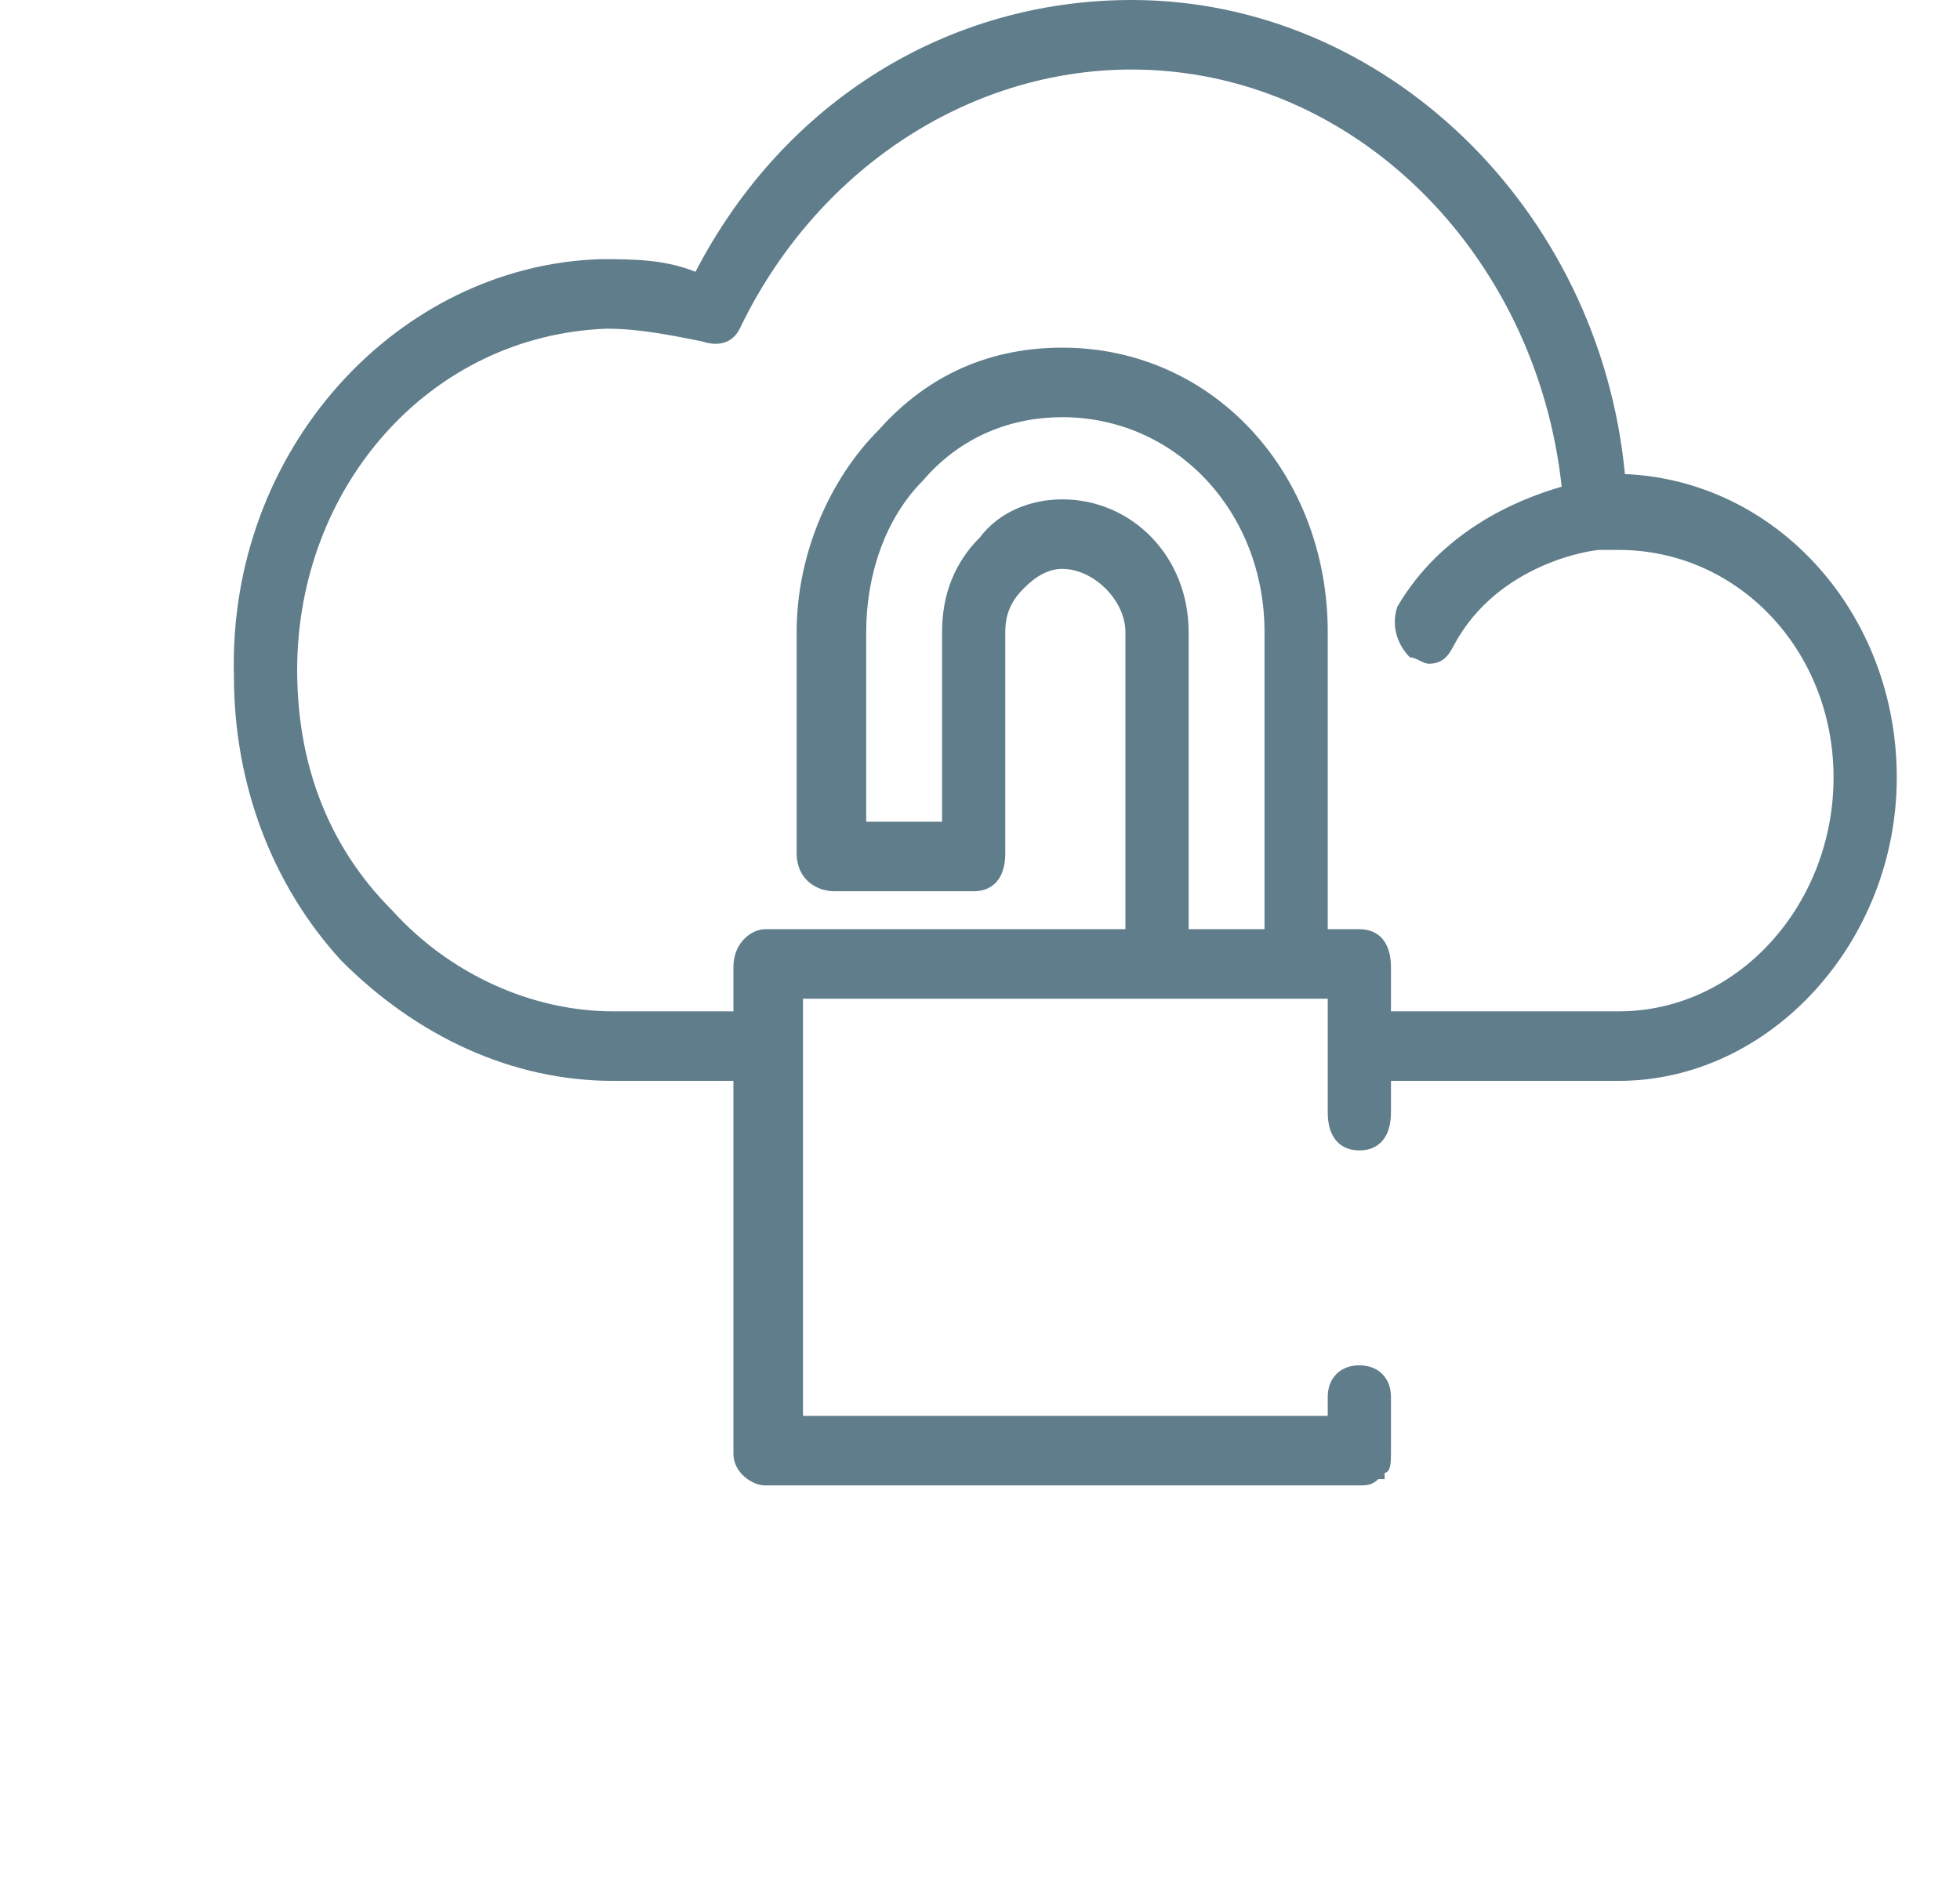 <svg xmlns="http://www.w3.org/2000/svg" width="31" height="30" viewBox="0 0 31 30" fill="none"><path d="M25.7 7.5C25.3 3.3 21.9 0 17.9 0 15 0 12.4 1.6 11 4.3 10.5 4.1 10 4.1 9.5 4.1 6.3 4.2 3.6 7.1 3.7 10.7 3.7 12.4 4.3 14 5.4 15.2 6.6 16.4 8.1 17.1 9.7 17.1H11.6V23C11.6 23.3 11.9 23.5 12.1 23.5 13.2 23.5 14.2 23.5 15.3 23.5 16.3 23.5 17.3 23.5 18.4 23.5 19.4 23.5 20.5 23.5 21.5 23.5 21.6 23.5 21.7 23.5 21.8 23.4 21.8 23.4 21.8 23.4 21.8 23.4 21.8 23.4 21.8 23.4 21.8 23.4 21.8 23.4 21.8 23.4 21.8 23.4 21.8 23.4 21.8 23.4 21.8 23.4 21.8 23.4 21.8 23.4 21.8 23.4 21.8 23.4 21.8 23.4 21.8 23.4 21.8 23.4 21.8 23.4 21.8 23.4 21.8 23.4 21.8 23.4 21.8 23.4 21.8 23.4 21.8 23.4 21.8 23.4 21.8 23.4 21.8 23.4 21.8 23.4 21.8 23.4 21.8 23.4 21.8 23.4H21.8C21.8 23.4 21.8 23.4 21.8 23.4H21.8C21.8 23.4 21.8 23.4 21.8 23.4 21.8 23.4 21.8 23.4 21.8 23.4 21.8 23.4 21.8 23.4 21.8 23.4 21.8 23.4 21.8 23.4 21.8 23.4 21.8 23.4 21.8 23.4 21.8 23.4 21.8 23.4 21.8 23.4 21.8 23.4 21.8 23.4 21.8 23.4 21.8 23.4L21.8 23.4C21.8 23.4 21.8 23.4 21.8 23.4L21.8 23.4C21.8 23.4 21.8 23.4 21.8 23.4 21.8 23.4 21.8 23.4 21.8 23.4 21.8 23.4 21.8 23.4 21.8 23.4H21.8C21.8 23.4 21.8 23.4 21.8 23.4H21.8C21.8 23.4 21.8 23.4 21.8 23.4 21.8 23.4 21.8 23.4 21.8 23.4H21.8C21.8 23.4 21.8 23.4 21.8 23.4L21.8 23.4C21.8 23.4 21.8 23.4 21.8 23.4 21.8 23.4 21.8 23.4 21.9 23.4 21.9 23.4 21.9 23.4 21.9 23.4 21.9 23.4 21.9 23.4 21.9 23.4L21.9 23.3 21.9 23.3C21.9 23.3 21.9 23.3 21.9 23.3 21.9 23.3 21.9 23.3 21.9 23.3 21.9 23.3 21.9 23.3 21.9 23.3 21.9 23.3 21.9 23.3 21.9 23.3V23.3C22 23.3 22 23.1 22 23V23C22 23 22 23 22 23V23C22 23 22 23 22 23 22 23 22 23 22 23V23C22 23 22 23 22 23V23C22 23 22 23 22 23 22 23 22 23 22 23 22 23 22 23 22 23 22 23 22 23 22 23 22 23 22 23 22 23 22 23 22 23 22 23 22 23 22 23 22 23 22 23 22 23 22 23 22 23 22 23 22 23 22 23 22 23 22 23 22 23 22 23 22 23 22 23 22 23 22 23 22 23 22 23 22 23 22 23 22 23 22 23 22 23 22 23 22 23V22.1C22 21.8 21.8 21.6 21.5 21.6 21.2 21.6 21 21.8 21 22.1V22.4C19.1 22.4 17.1 22.4 15.3 22.4 14.4 22.4 13.5 22.4 12.7 22.4V15.8H21V17.6C21 18 21.2 18.2 21.5 18.2 21.8 18.2 22 18 22 17.6V17.1H25.6C28 17.1 30 14.9 30 12.3 30 9.7 28.1 7.6 25.7 7.5ZM18.8 14.7V10C18.8 8.8 17.9 7.9 16.8 7.9 16.3 7.9 15.8 8.1 15.5 8.5 15.1 8.9 14.9 9.4 14.9 10V13H13.7V10C13.7 9.1 14 8.2 14.6 7.6 15.2 6.9 16 6.6 16.8 6.6 18.6 6.6 20 8.1 20 10V14.7H18.8ZM25.6 16H22V15.3C22 14.9 21.8 14.7 21.5 14.7H21V10C21 7.5 19.2 5.5 16.8 5.5 15.7 5.5 14.7 5.9 13.9 6.8 13.1 7.6 12.6 8.8 12.6 10V13.5C12.6 13.9 12.9 14.1 13.2 14.1H15.4C15.7 14.1 15.9 13.9 15.9 13.5V10C15.9 9.7 16 9.5 16.2 9.3 16.4 9.1 16.6 9 16.8 9 17.3 9 17.8 9.5 17.8 10V14.7H12.1C11.9 14.7 11.6 14.9 11.6 15.3V16H9.7C8.4 16 7.1 15.4 6.2 14.4 5.2 13.4 4.7 12.1 4.7 10.6 4.7 7.7 6.8 5.3 9.6 5.2 10.1 5.2 10.6 5.3 11.1 5.4 11.4 5.5 11.6 5.4 11.7 5.2 12.9 2.7 15.3 1.1 17.9 1.1 21.4 1.1 24.3 4 24.7 7.7 24 7.9 22.8 8.4 22.1 9.6 22 9.9 22.1 10.2 22.3 10.4 22.4 10.4 22.5 10.5 22.6 10.5 22.8 10.5 22.9 10.4 23 10.2 23.7 8.9 25.2 8.7 25.3 8.7 25.4 8.7 25.5 8.7 25.6 8.7 27.5 8.7 29 10.3 29 12.3 29 14.3 27.5 16 25.6 16Z" fill="#607D8B"/></svg>
 
